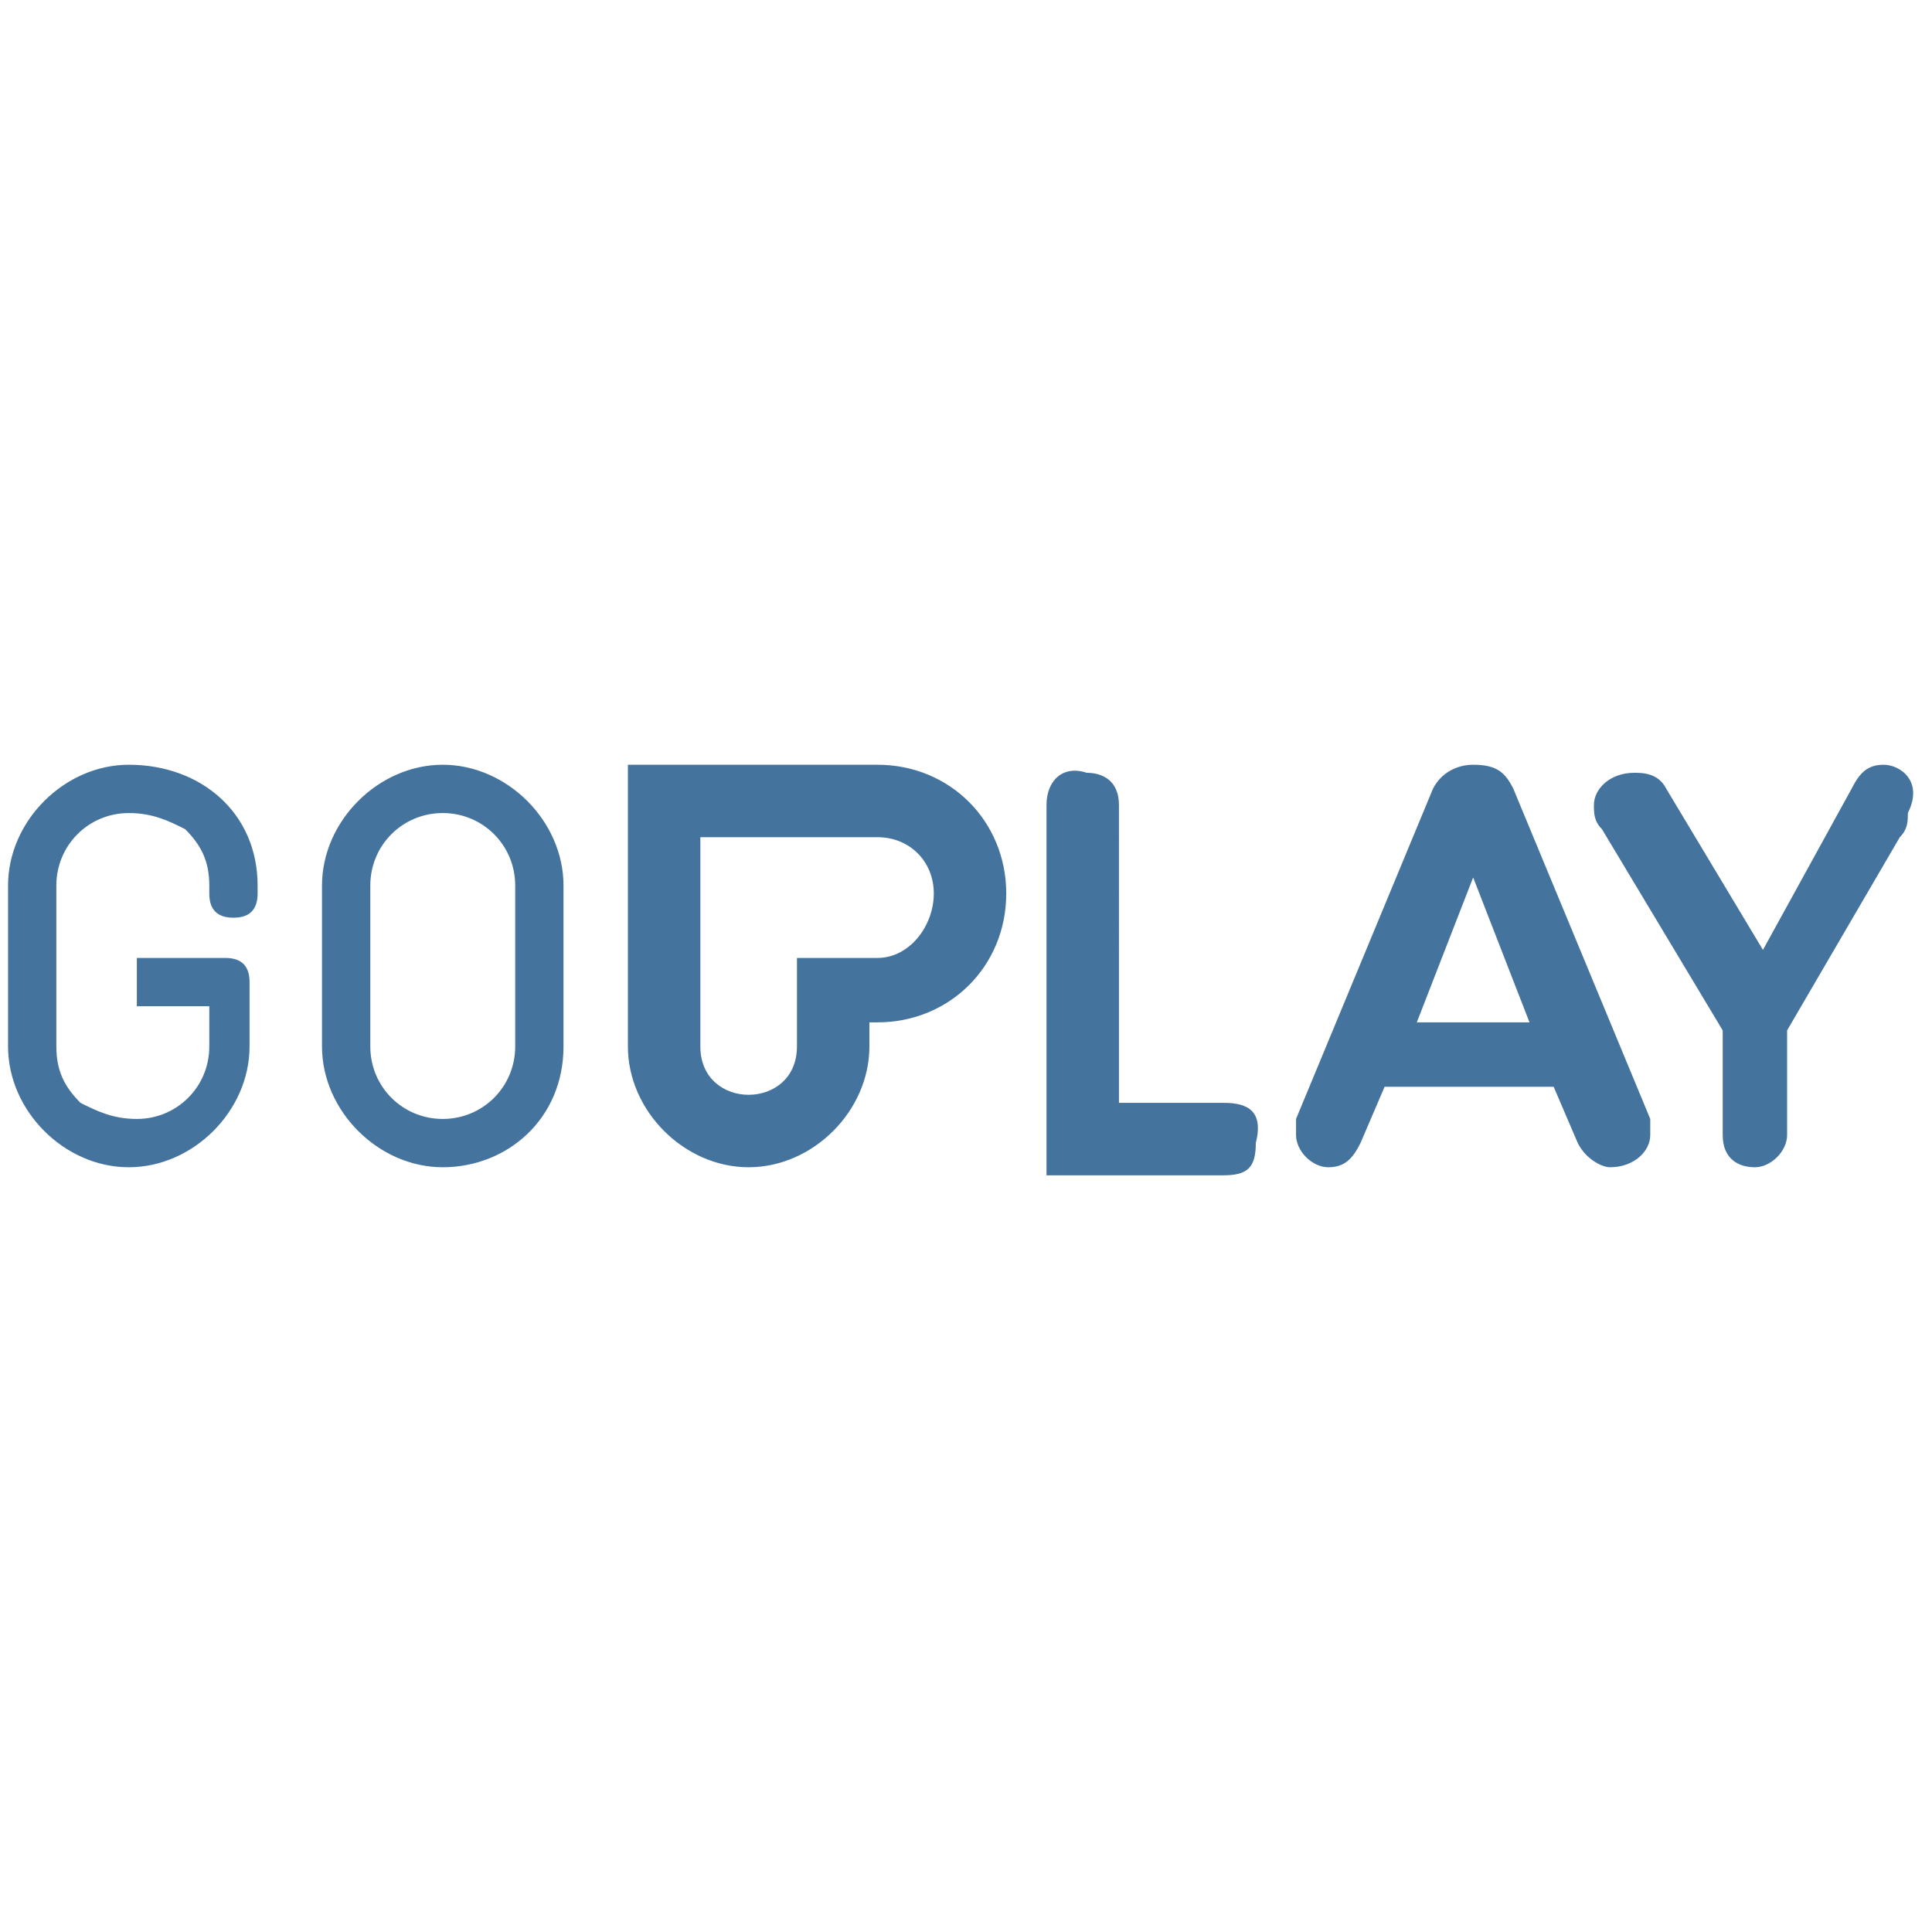 <?xml version="1.0" encoding="utf-8"?>
<!-- Generator: Adobe Illustrator 28.1.0, SVG Export Plug-In . SVG Version: 6.00 Build 0)  -->
<svg
   width="24"
   height="24"
   viewBox="0 0 24 24"
   version="1.1"
   xmlns="http://www.w3.org/2000/svg"
   xmlns:svg="http://www.w3.org/2000/svg">
   <path
     style="fill:#44739e"
     d="M23.4,9.5c-0.2,0-0.3,0.1-0.4,0.3l0,0l-1.1,2l-1.2-2c-0.1-0.2-0.3-0.2-0.4-0.2c-0.3,0-0.5,0.2-0.5,0.4c0,0.1,0,0.2,0.1,0.3l1.5,2.5v1.3c0,0.3,0.2,0.4,0.4,0.4s0.4-0.2,0.4-0.4v-1.3l0,0l1.4-2.4c0.1-0.1,0.1-0.2,0.1-0.3C23.9,9.7,23.6,9.5,23.4,9.5L23.4,9.5z M18.8,9.8c-0.1-0.2-0.2-0.3-0.5-0.3c-0.2,0-0.4,0.1-0.5,0.3l-1.7,4.1c0,0,0,0.1,0,0.2c0,0.2,0.2,0.4,0.4,0.4c0.2,0,0.3-0.1,0.4-0.3l0.3-0.7h2.1l0.3,0.7c0.1,0.2,0.3,0.3,0.4,0.3c0.3,0,0.5-0.2,0.5-0.4c0-0.1,0-0.1,0-0.2L18.8,9.8z M17.6,12.7l0.7-1.8l0.7,1.8H17.6z M15.2,13.7h-1.3V10c0-0.3-0.2-0.4-0.4-0.4C13.2,9.5,13,9.7,13,10v4.6h2.2c0.3,0,0.4-0.1,0.4-0.4C15.7,13.8,15.5,13.7,15.2,13.7z M10.9,9.5H7.8V13c0,0.8,0.7,1.5,1.5,1.5c0.8,0,1.5-0.7,1.5-1.5v-0.3h0.1c0.9,0,1.6-0.7,1.6-1.6C12.5,10.2,11.8,9.5,10.9,9.5L10.9,9.5z M10.9,11.9h-1V13c0,0.4-0.3,0.6-0.6,0.6S8.7,13.4,8.7,13v-2.6h2.2c0.4,0,0.7,0.3,0.7,0.7S11.3,11.9,10.9,11.9z M5.5,9.5C4.7,9.5,4,10.2,4,11v2c0,0.8,0.7,1.5,1.5,1.5C6.3,14.5,7,13.9,7,13v-2C7,10.2,6.3,9.5,5.5,9.5z M6.4,11v2c0,0.5-0.4,0.9-0.9,0.9c-0.5,0-0.9-0.4-0.9-0.9v-2c0-0.5,0.4-0.9,0.9-0.9C6,10.1,6.4,10.5,6.4,11z M1.6,9.5c-0.8,0-1.5,0.7-1.5,1.5V13c0,0.8,0.7,1.5,1.5,1.5s1.5-0.7,1.5-1.5v-0.8c0-0.2-0.1-0.3-0.3-0.3H1.7v0.6h0.9V13c0,0.5-0.4,0.9-0.9,0.9c-0.3,0-0.5-0.1-0.7-0.2c-0.2-0.2-0.3-0.4-0.3-0.7v-2c0-0.5,0.4-0.9,0.9-0.9c0.3,0,0.5,0.1,0.7,0.2c0.2,0.2,0.3,0.4,0.3,0.7v0.1c0,0.2,0.1,0.3,0.3,0.3c0.2,0,0.3-0.1,0.3-0.3V11C3.2,10.1,2.5,9.5,1.6,9.5z"
   />
</svg>
